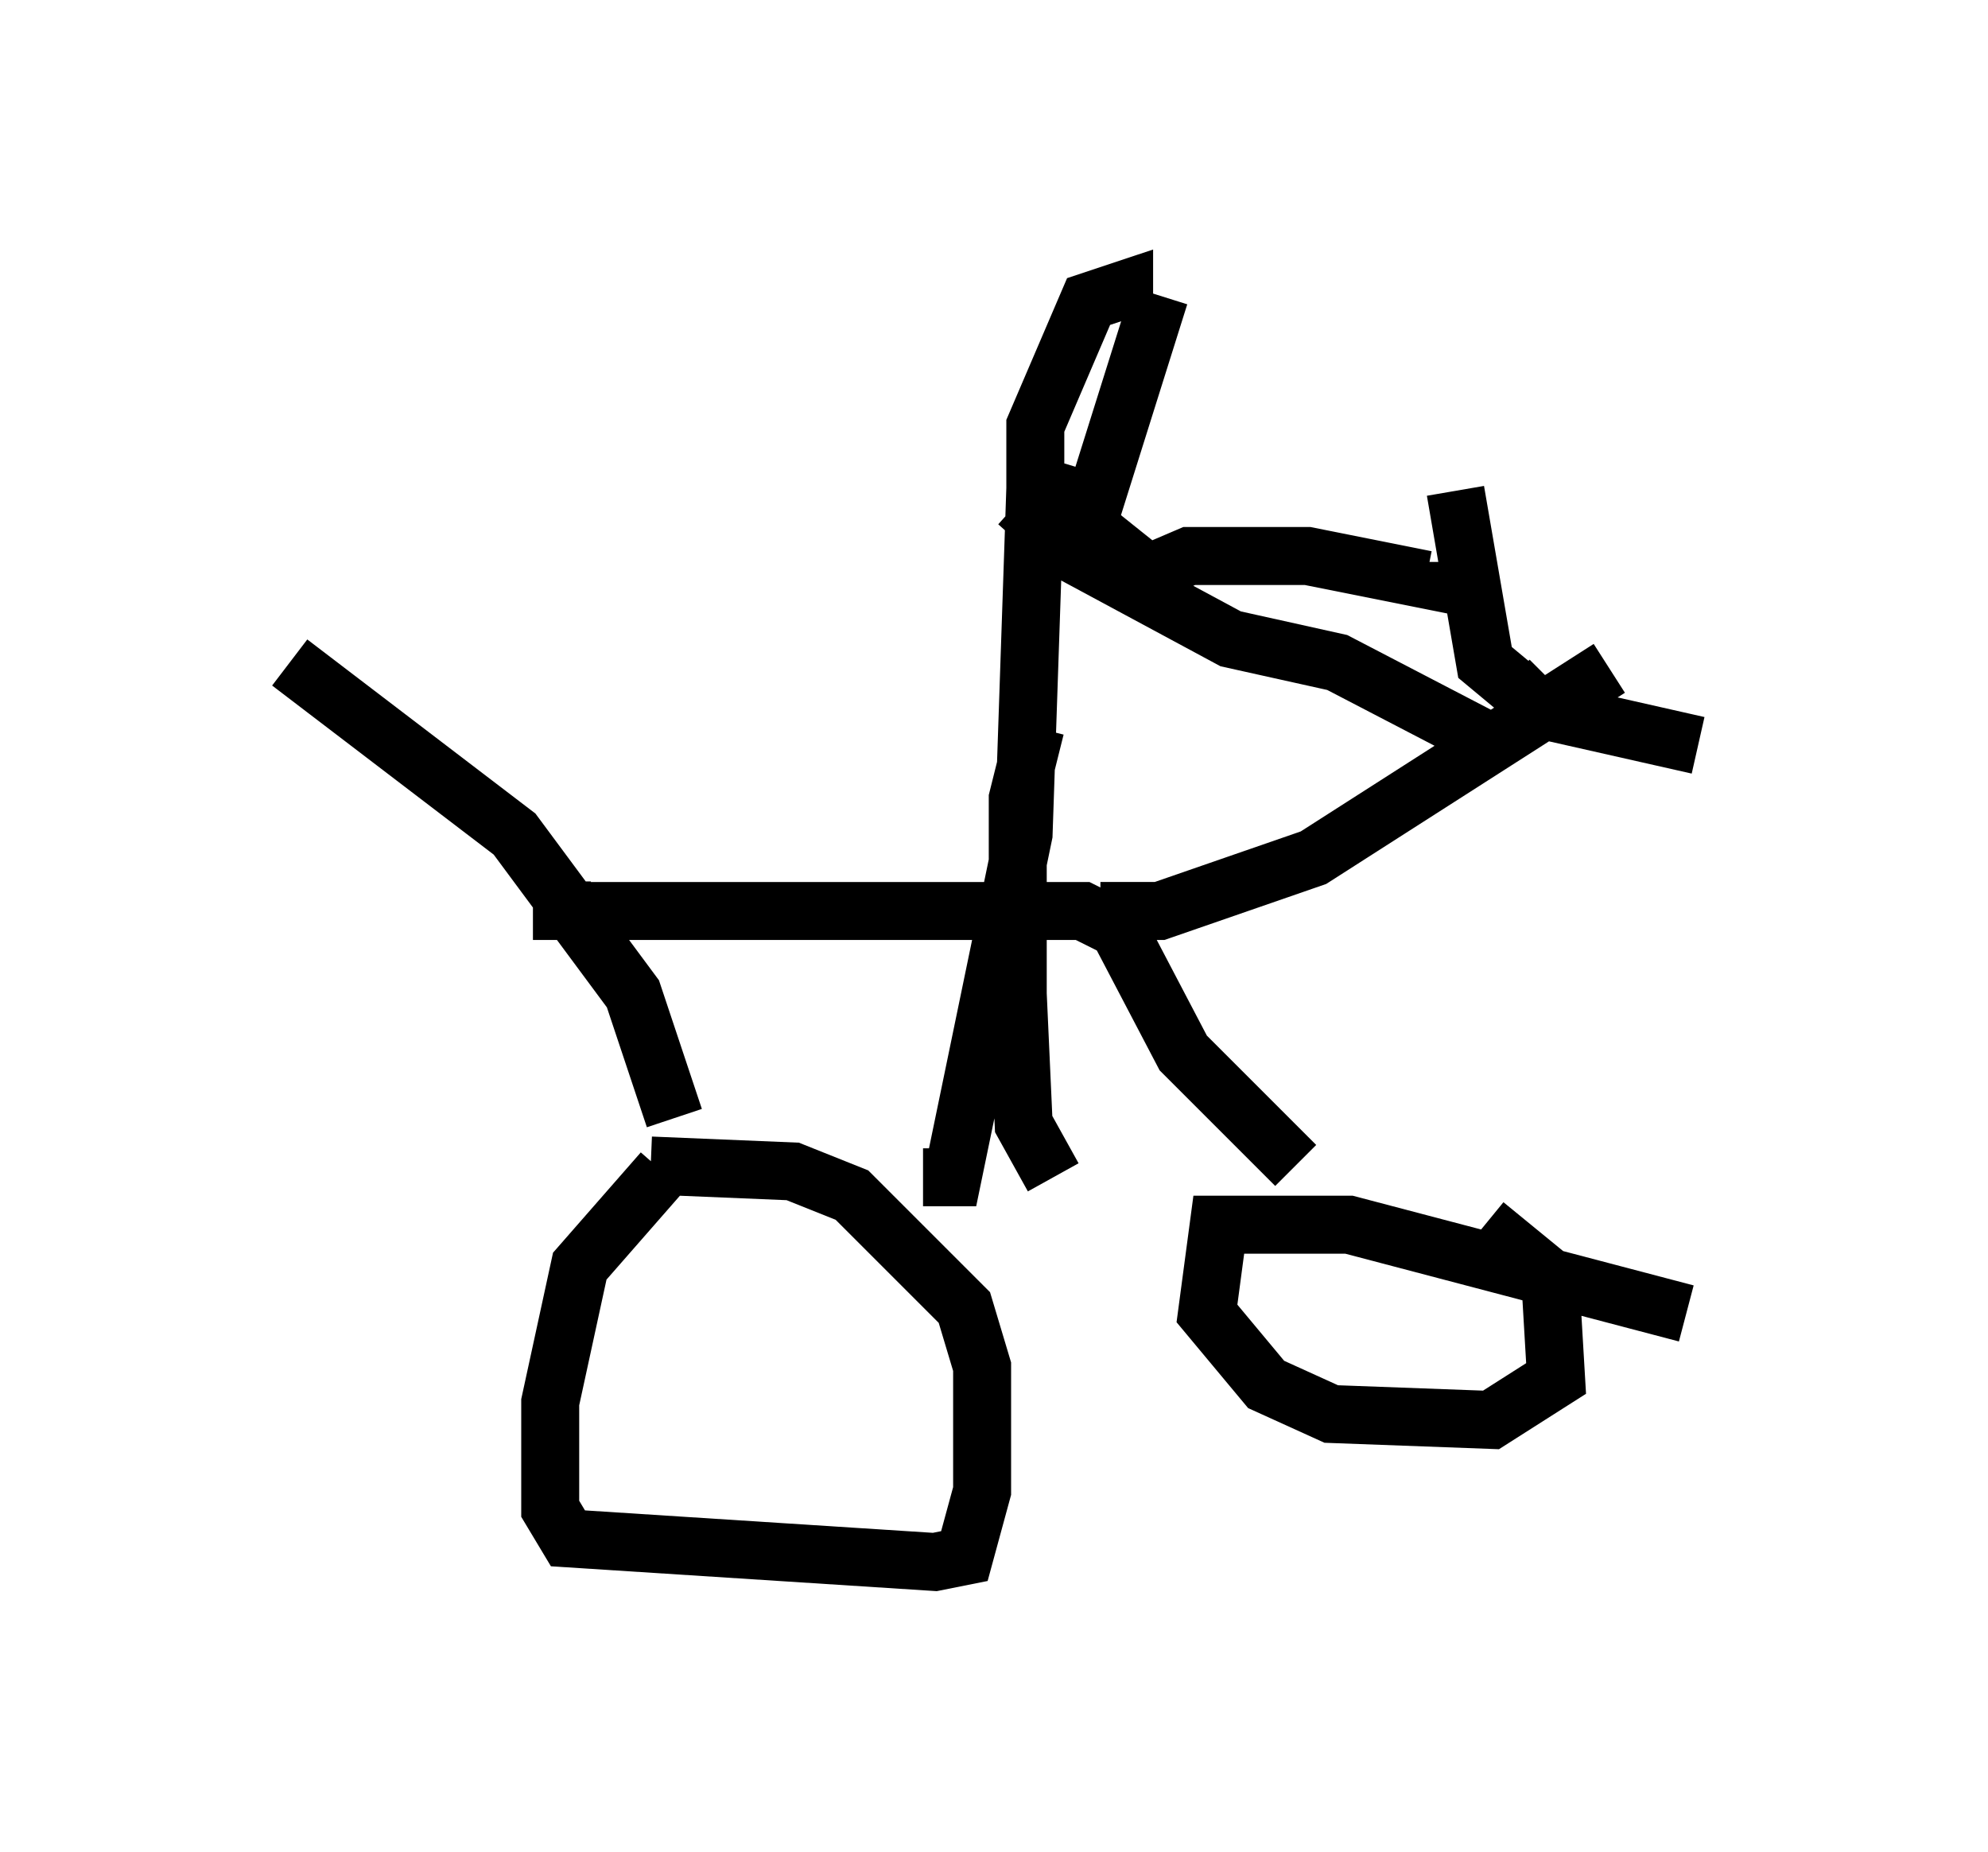 <?xml version="1.0" encoding="utf-8" ?>
<svg baseProfile="full" height="31.948" version="1.1" width="34.296" xmlns="http://www.w3.org/2000/svg" xmlns:ev="http://www.w3.org/2001/xml-events" xmlns:xlink="http://www.w3.org/1999/xlink"><defs /><rect fill="white" height="31.948" width="34.296" x="0" y="0" /><path d="M12.554, 20.006 m-1.123, 0.204 l-1.429, 1.633 -0.51, 2.348 l0.0, 1.838 0.306, 0.51 l6.329, 0.408 0.51, -0.102 l0.306, -1.123 0.0, -2.144 l-0.306, -1.021 -1.94, -1.94 l-1.021, -0.408 -2.45, -0.102 m17.865, 2.552 l-5.819, -1.531 -2.246, 0.0 l-0.204, 1.531 1.021, 1.225 l1.123, 0.51 2.756, 0.102 l1.123, -0.715 -0.102, -1.735 l-1.123, -0.919 m-13.986, -1.838 l-0.715, -2.144 -2.042, -2.756 l-3.879, -2.96 m4.696, 3.777 l0.0, 0.51 8.983, 0.0 l0.613, 0.306 1.123, 2.144 l1.94, 1.94 m-3.369, -4.39 l1.021, 0.0 2.654, -0.919 l5.104, -3.267 m-1.021, 0.204 l-0.204, 0.204 m-0.306, 0.0 l-0.613, -0.51 -0.51, -2.96 m1.021, 3.675 l3.165, 0.715 m-9.902, -7.35 l0.0, -0.51 -0.613, 0.204 l-0.919, 2.144 0.0, 1.021 l1.021, 0.306 1.123, -3.573 m-1.735, 3.573 l1.531, 1.225 0.715, -0.306 l2.042, 0.0 2.042, 0.408 l0.0, -0.306 m-7.044, -1.021 l1.021, 0.919 2.654, 1.429 l1.838, 0.408 2.552, 1.327 m-7.758, -4.39 l-0.204, 6.023 -1.225, 5.921 l-0.51, 0.0 m1.94, -7.758 l-0.306, 1.225 0.0, 3.369 l0.102, 2.246 0.51, 0.919 " fill="none" stroke="black" stroke-width="1" /></svg>